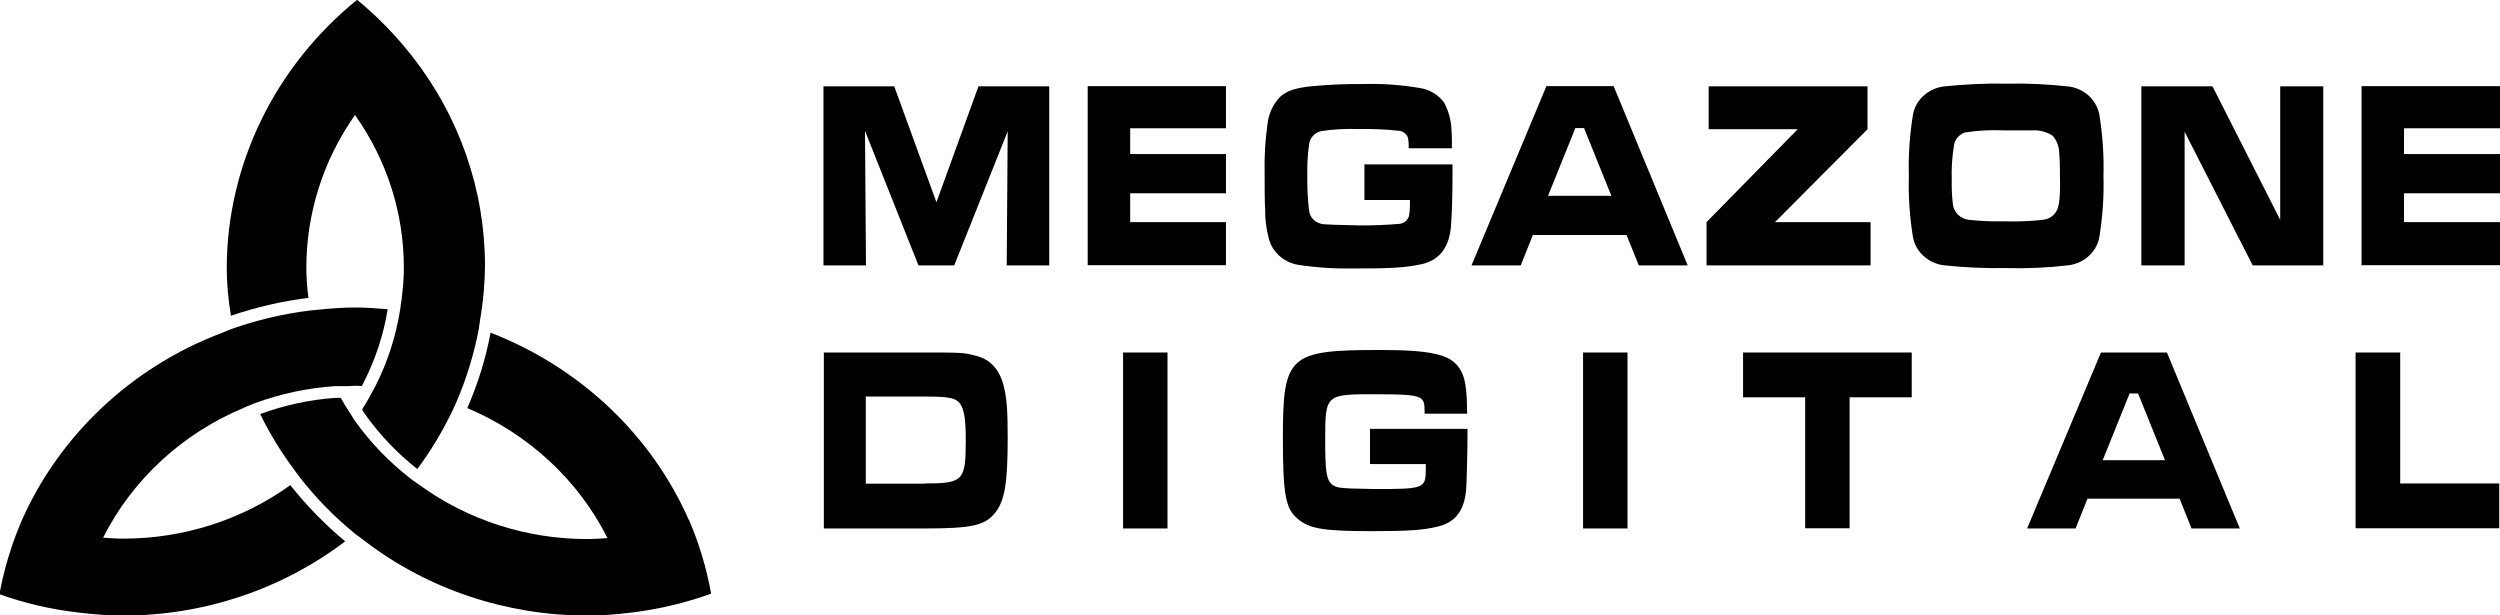 <svg width="130" height="32" viewBox="0 0 130 32" fill="none" xmlns="http://www.w3.org/2000/svg">
<g clip-path="url(#clip0_370_21756)">
<path d="M35.82 27.04C34.85 24.84 33.44 22.85 31.67 21.18C29.9 19.51 27.81 18.19 25.51 17.3C25.26 18.65 24.85 19.96 24.3 21.22C27.49 22.57 30.07 24.96 31.59 27.98C31.22 28.01 30.88 28.03 30.52 28.03C27.39 28.03 24.35 27.05 21.84 25.24L21.59 25.06C21.5 25 21.42 24.95 21.34 24.88C20.23 24.02 19.26 23.01 18.46 21.89C18.39 21.8 18.34 21.7 18.28 21.6C18.22 21.5 18.15 21.41 18.09 21.31C17.96 21.11 17.84 20.9 17.72 20.69H17.44C16.1 20.78 14.79 21.07 13.53 21.53C14.01 22.52 14.59 23.47 15.25 24.36L15.61 24.85C16.45 25.92 17.41 26.9 18.48 27.77C18.56 27.83 18.65 27.9 18.74 27.96C18.83 28.02 18.9 28.08 18.99 28.15C22.27 30.65 26.33 32 30.51 32.01C31.3 32.01 32.08 31.95 32.86 31.85C34.27 31.68 35.65 31.35 36.98 30.87C36.74 29.56 36.36 28.27 35.83 27.04H35.82Z" fill="black"/>
<path d="M16.04 15.5C15.97 14.98 15.93 14.45 15.93 13.92C15.93 11.09 16.81 8.32 18.46 5.98C20.12 8.32 21 11.08 21 13.92C21 14.45 20.96 14.97 20.89 15.49C20.89 15.59 20.86 15.69 20.85 15.79C20.84 15.89 20.82 15.99 20.81 16.09C20.59 17.48 20.16 18.82 19.52 20.08L19.36 20.37C19.3 20.47 19.25 20.57 19.2 20.67C19.08 20.88 18.96 21.09 18.83 21.29C18.87 21.37 18.92 21.45 18.97 21.52C19.73 22.6 20.65 23.56 21.7 24.39C22.37 23.49 22.95 22.53 23.45 21.52L23.58 21.24C23.62 21.15 23.67 21.06 23.71 20.96C24.26 19.7 24.66 18.38 24.91 17.04C24.91 16.94 24.94 16.84 24.95 16.73C24.96 16.63 24.98 16.53 25 16.42C25.14 15.56 25.21 14.7 25.22 13.83C25.22 9.89 23.89 6.05 21.42 2.91C20.58 1.84 19.63 0.86 18.57 -0.01C16.46 1.7 14.76 3.83 13.59 6.23C12.42 8.63 11.8 11.25 11.79 13.91C11.79 14.75 11.87 15.59 12.01 16.42C13.32 15.97 14.67 15.66 16.04 15.49V15.5Z" fill="black"/>
<path d="M15.12 25.21C12.6 27.03 9.55 28.01 6.4 28.01C6.05 28.01 5.71 27.98 5.36 27.96C6.89 24.93 9.48 22.54 12.69 21.2C12.78 21.16 12.88 21.11 12.98 21.08C13.08 21.04 13.17 20.99 13.27 20.96C14.6 20.47 15.99 20.18 17.4 20.08H18.09C18.22 20.08 18.35 20.06 18.46 20.06C18.57 20.06 18.69 20.06 18.81 20.08C18.85 20 18.9 19.93 18.93 19.85C19.53 18.66 19.95 17.39 20.16 16.08C19.6 16.03 19.05 15.99 18.47 15.99C17.88 15.99 17.3 16.03 16.71 16.09L16.4 16.12L16.09 16.15C14.72 16.32 13.36 16.64 12.06 17.1C11.96 17.13 11.87 17.18 11.76 17.22C11.66 17.26 11.56 17.3 11.46 17.34C9.16 18.22 7.06 19.54 5.29 21.21C3.52 22.88 2.1 24.87 1.13 27.07C0.6 28.3 0.21 29.59 -0.03 30.9C1.29 31.37 2.66 31.69 4.06 31.85C4.84 31.95 5.62 32 6.4 32.01C10.59 32.01 14.66 30.65 17.95 28.15C16.89 27.27 15.94 26.29 15.09 25.22L15.12 25.21Z" fill="black"/>
<path d="M42.83 18.33H48.06C49.92 18.33 50.16 18.33 50.78 18.51C51.5 18.69 51.98 19.23 52.19 20.06C52.35 20.71 52.4 21.28 52.4 22.77C52.4 25.16 52.24 26.09 51.71 26.71C51.18 27.33 50.51 27.48 48.07 27.48H42.84V18.33H42.83ZM48.08 25.14C50.08 25.14 50.22 25 50.22 22.93C50.22 21.8 50.14 21.3 49.93 21C49.71 20.7 49.41 20.62 48.07 20.62H45.02V25.15H48.08V25.14Z" fill="black"/>
<path d="M60.71 18.33V27.48H58.4V18.33H60.71Z" fill="black"/>
<path d="M76.31 22.29V22.54C76.31 23.45 76.27 25.01 76.24 25.45C76.15 26.53 75.69 27.15 74.81 27.37C74.07 27.56 73.32 27.62 71.34 27.62C68.85 27.62 68.08 27.5 67.47 26.97C66.86 26.45 66.71 25.77 66.71 22.76C66.71 18.48 67.03 18.2 71.72 18.2C74.41 18.2 75.41 18.42 75.89 19.15C76.19 19.6 76.28 20.16 76.29 21.51H74.08C74.08 20.98 74.05 20.87 73.91 20.74C73.69 20.55 73.17 20.5 71.53 20.5C68.93 20.5 68.91 20.5 68.91 22.88C68.91 24.43 68.97 24.9 69.21 25.14C69.4 25.33 69.58 25.37 70.21 25.4L71.5 25.43C74.07 25.43 74.14 25.4 74.14 24.39V24.13H71.24V22.3H76.29L76.31 22.29Z" fill="black"/>
<path d="M84.63 18.33V27.48H82.32V18.33H84.63Z" fill="black"/>
<path d="M99.41 18.33V20.66H96.18V27.47H93.87V20.66H90.64V18.33H99.41Z" fill="black"/>
<path d="M113.34 25.93H108.55L107.93 27.48H105.41L109.25 18.33H112.68L116.47 27.48H113.96L113.34 25.93ZM111.17 20.46H110.74L109.34 23.93H112.58L111.18 20.46H111.17Z" fill="black"/>
<path d="M124.81 18.33V25.14H129.96V27.47H122.49V18.33H124.8H124.81Z" fill="black"/>
<path d="M48.7 10.53L46.5 4.49H42.82V13.8H45.03L44.98 6.83H44.99L47.76 13.8H49.62L52.4 6.83L52.35 13.8H54.56V4.49H50.88L48.69 10.53H48.7Z" fill="black"/>
<path d="M70.95 8.51V10.4H73.32C73.32 10.65 73.32 10.9 73.28 11.15C73.27 11.27 73.21 11.39 73.12 11.48C73.03 11.57 72.91 11.62 72.78 11.64C72.07 11.7 71.35 11.73 70.64 11.72C69.63 11.7 69.02 11.68 68.82 11.66C68.63 11.64 68.45 11.56 68.31 11.43C68.17 11.3 68.09 11.13 68.07 10.94C68 10.35 67.97 9.75 67.98 9.15C67.97 8.61 67.99 8.08 68.07 7.54C68.08 7.37 68.15 7.21 68.26 7.08C68.37 6.95 68.52 6.86 68.69 6.82C69.33 6.72 69.98 6.69 70.63 6.71C71.33 6.7 72.03 6.72 72.73 6.8C72.84 6.8 72.95 6.85 73.04 6.92C73.13 6.99 73.19 7.08 73.22 7.19C73.25 7.36 73.26 7.53 73.25 7.71H75.5C75.5 7.32 75.5 7.04 75.48 6.85C75.48 6.32 75.34 5.8 75.09 5.33C74.79 4.93 74.35 4.66 73.85 4.58C72.86 4.41 71.86 4.34 70.86 4.37C69.99 4.36 69.12 4.4 68.26 4.48C67.9 4.51 67.55 4.57 67.2 4.67C66.97 4.75 66.75 4.87 66.57 5.03C66.19 5.43 65.96 5.93 65.91 6.46C65.79 7.3 65.74 8.15 65.76 9C65.76 9.72 65.76 10.37 65.79 11C65.79 11.45 65.85 11.9 65.96 12.33C66.04 12.69 66.22 13.02 66.5 13.28C66.78 13.54 67.13 13.71 67.5 13.77C68.48 13.92 69.48 13.98 70.47 13.96C71.25 13.96 71.93 13.96 72.51 13.92C73.01 13.9 73.51 13.83 74 13.72C74.88 13.49 75.36 12.84 75.45 11.77C75.5 11.11 75.53 10.17 75.53 8.95V8.55H70.97L70.95 8.51Z" fill="black"/>
<path d="M80.409 4.49L76.519 13.8H79.079L79.71 12.22H84.579L85.219 13.8H87.76L83.909 4.48H80.409V4.49ZM80.499 10.18L81.919 6.66H82.37L83.79 10.18H80.51H80.499Z" fill="black"/>
<path d="M97.11 6.72V4.49H88.85V6.72H93.48L88.74 11.55V13.8H97.27V11.55H92.3L97.11 6.72Z" fill="black"/>
<path d="M107.59 4.5C106.52 4.38 105.45 4.33 104.38 4.35C103.26 4.33 102.15 4.38 101.04 4.5C100.64 4.56 100.27 4.74 99.98 5.02C99.69 5.3 99.51 5.66 99.46 6.05C99.3 7.07 99.23 8.11 99.26 9.15C99.23 10.18 99.3 11.22 99.46 12.24C99.51 12.63 99.69 12.99 99.98 13.27C100.27 13.55 100.64 13.73 101.04 13.79C102.13 13.91 103.22 13.96 104.32 13.94C105.42 13.97 106.51 13.92 107.6 13.79C108 13.73 108.38 13.55 108.66 13.27C108.95 12.99 109.13 12.63 109.18 12.24C109.34 11.22 109.41 10.19 109.38 9.15C109.41 8.11 109.34 7.08 109.18 6.05C109.13 5.66 108.94 5.3 108.66 5.02C108.37 4.74 108 4.56 107.6 4.5H107.59ZM107.05 10.62C107.03 10.83 106.94 11.02 106.79 11.17C106.64 11.32 106.44 11.41 106.23 11.43C105.59 11.5 104.94 11.53 104.3 11.51C103.65 11.52 103.01 11.5 102.37 11.43C102.16 11.4 101.96 11.31 101.81 11.16C101.66 11.01 101.57 10.82 101.55 10.62C101.5 10.21 101.48 9.79 101.49 9.37C101.47 8.76 101.51 8.14 101.61 7.54C101.63 7.39 101.7 7.25 101.8 7.14C101.9 7.03 102.03 6.94 102.17 6.89C102.85 6.78 103.54 6.75 104.22 6.78H105.71C106.07 6.76 106.43 6.86 106.73 7.05C106.96 7.31 107.08 7.64 107.08 7.98C107.11 8.26 107.12 8.73 107.12 9.41C107.13 9.81 107.12 10.22 107.06 10.62H107.05Z" fill="black"/>
<path d="M118.57 11.43L115.05 4.49H111.35V13.8H113.6V6.85L117.14 13.8H120.81V4.49H118.57V11.43Z" fill="black"/>
<path d="M122.8 13.79H130V11.55H125.01V10.05H130V8.01H125.01V6.67H130V4.48H122.8V13.79Z" fill="black"/>
<path d="M56.56 13.79H63.75V11.55H58.77V10.05H63.75V8.01H58.77V6.67H63.75V4.48H56.56V13.79Z" fill="black"/>
</g>
<defs>
<clipPath id="clip0_370_21756">
<rect width="130" height="32" fill="white"/>
</clipPath>
</defs>
</svg>
